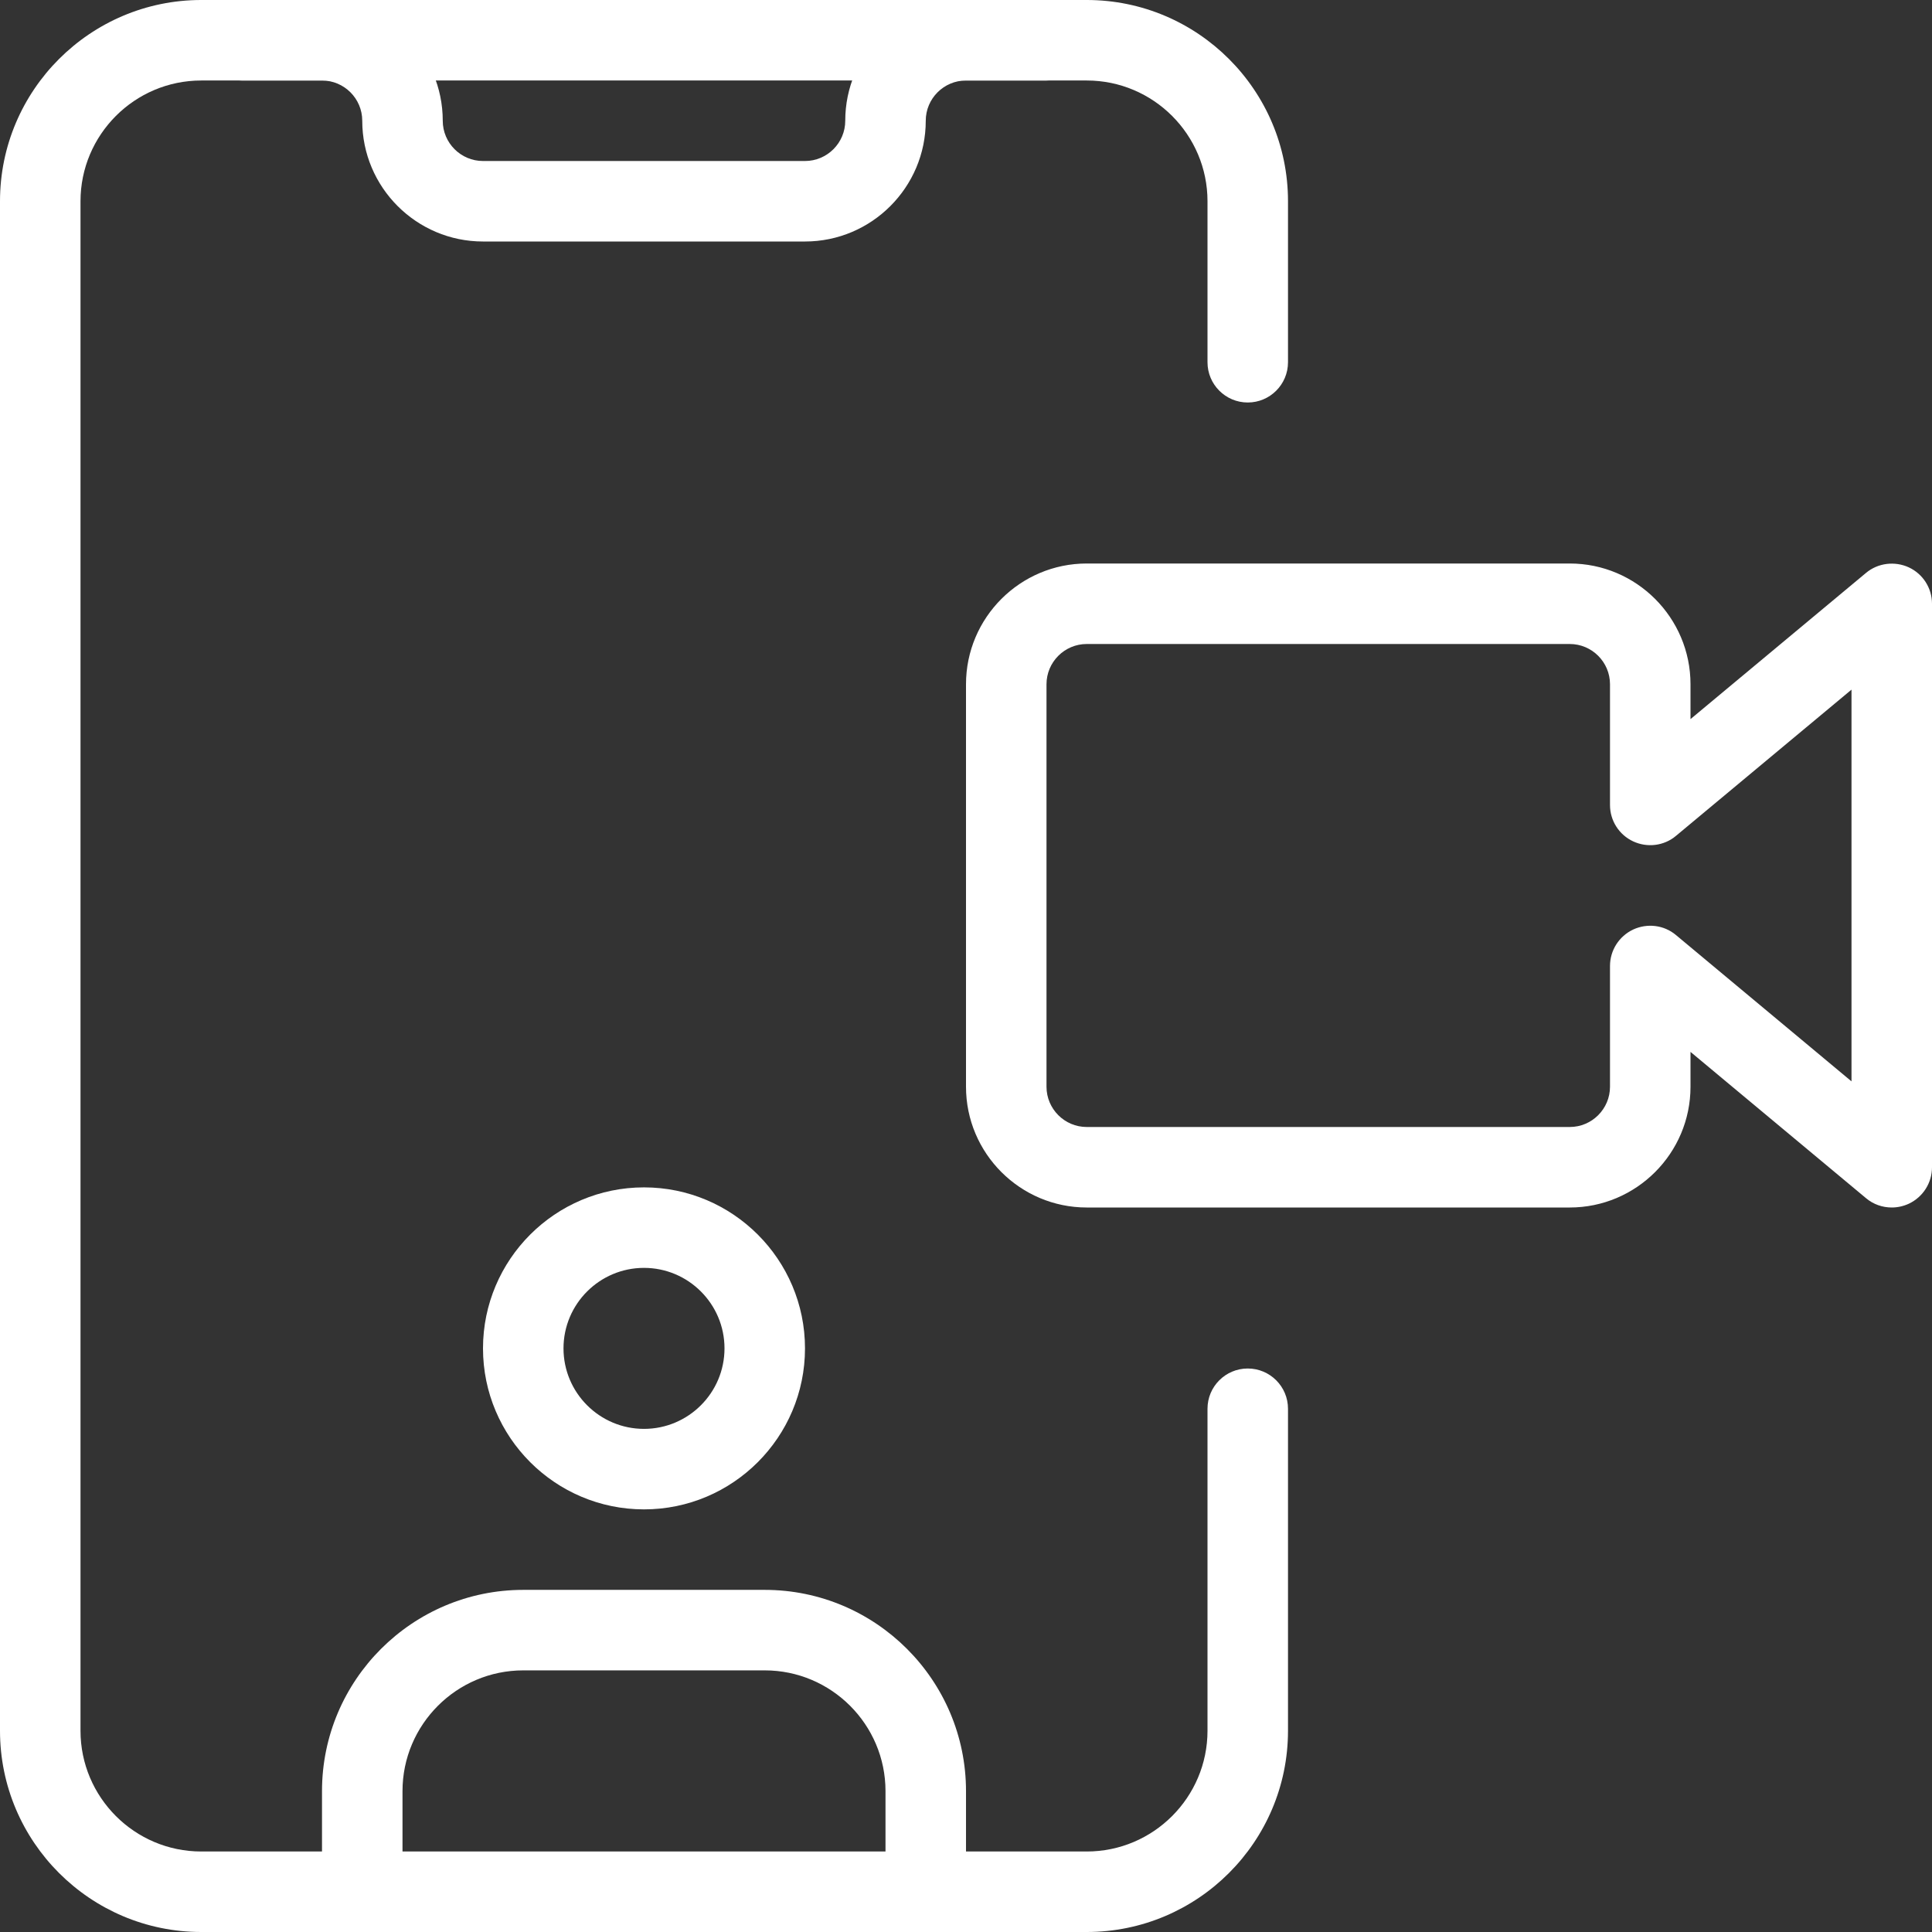 <?xml version="1.0"?>
<svg xmlns="http://www.w3.org/2000/svg" xmlns:xlink="http://www.w3.org/1999/xlink" xmlns:svgjs="http://svgjs.com/svgjs" version="1.1" width="512" height="512" x="0" y="0" viewBox="0 0 24 24" style="enable-background:new 0 0 512 512" xml:space="preserve"><rect x="0" y="0" width="24" height="24" fill="#333333" stroke="none"/><g><g xmlns="http://www.w3.org/2000/svg"><path d="m13.5 24h-11c-1.378 0-2.5-1.121-2.5-2.5v-19c0-1.379 1.122-2.5 2.5-2.5h11c1.378 0 2.5 1.121 2.5 2.5v2c0 .276-.224.5-.5.5s-.5-.224-.5-.5v-2c0-.827-.673-1.5-1.5-1.5h-11c-.827 0-1.5.673-1.5 1.5v19c0 .827.673 1.5 1.5 1.5h11c.827 0 1.5-.673 1.5-1.5v-4c0-.276.224-.5.5-.5s.5.224.5.5v4c0 1.379-1.122 2.5-2.5 2.5z" fill="#ffffff" data-original="#000000" style=""/></g><g xmlns="http://www.w3.org/2000/svg"><path d="m10 3h-4c-.827 0-1.5-.673-1.5-1.5 0-.275-.224-.5-.5-.5h-1c-.276 0-.5-.224-.5-.5s.224-.5.5-.5h1c.827 0 1.5.673 1.5 1.5 0 .275.224.5.5.5h4c.276 0 .5-.225.5-.5 0-.827.673-1.5 1.5-1.5h1c.276 0 .5.224.5.5s-.224.5-.5.5h-1c-.276 0-.5.225-.5.5 0 .827-.673 1.5-1.5 1.5z" fill="#ffffff" data-original="#000000" style=""/></g><g xmlns="http://www.w3.org/2000/svg"><path d="m8 18.75c-1.103 0-2-.897-2-2s.897-2 2-2 2 .897 2 2-.897 2-2 2zm0-3c-.551 0-1 .448-1 1s.449 1 1 1 1-.448 1-1-.449-1-1-1z" fill="#ffffff" data-original="#000000" style=""/></g><g xmlns="http://www.w3.org/2000/svg"><path d="m11.5 23.75c-.276 0-.5-.224-.5-.5v-1c0-.827-.673-1.5-1.5-1.5h-3c-.827 0-1.5.673-1.5 1.5v1c0 .276-.224.5-.5.5s-.5-.224-.5-.5v-1c0-1.379 1.122-2.5 2.5-2.5h3c1.378 0 2.5 1.121 2.5 2.5v1c0 .276-.224.5-.5.5z" fill="#ffffff" data-original="#000000" style=""/></g><g xmlns="http://www.w3.org/2000/svg"><path d="m23.5 15c-.115 0-.229-.039-.32-.116l-2.18-1.817v.433c0 .827-.673 1.5-1.5 1.5h-6c-.827 0-1.5-.673-1.5-1.5v-5c0-.827.673-1.5 1.5-1.5h6c.827 0 1.5.673 1.5 1.5v.433l2.18-1.816c.149-.125.358-.149.532-.069.176.082.288.258.288.452v7c0 .194-.112.37-.288.453-.067.031-.14.047-.212.047zm-10-7c-.276 0-.5.225-.5.5v5c0 .275.224.5.5.5h6c.276 0 .5-.225.5-.5v-1.5c0-.194.112-.37.288-.453.175-.081.383-.057.532.069l2.18 1.817v-4.866l-2.18 1.816c-.149.126-.358.15-.532.069-.176-.082-.288-.258-.288-.452v-1.5c0-.275-.224-.5-.5-.5z" fill="#ffffff" data-original="#000000" style=""/></g></g></svg>
